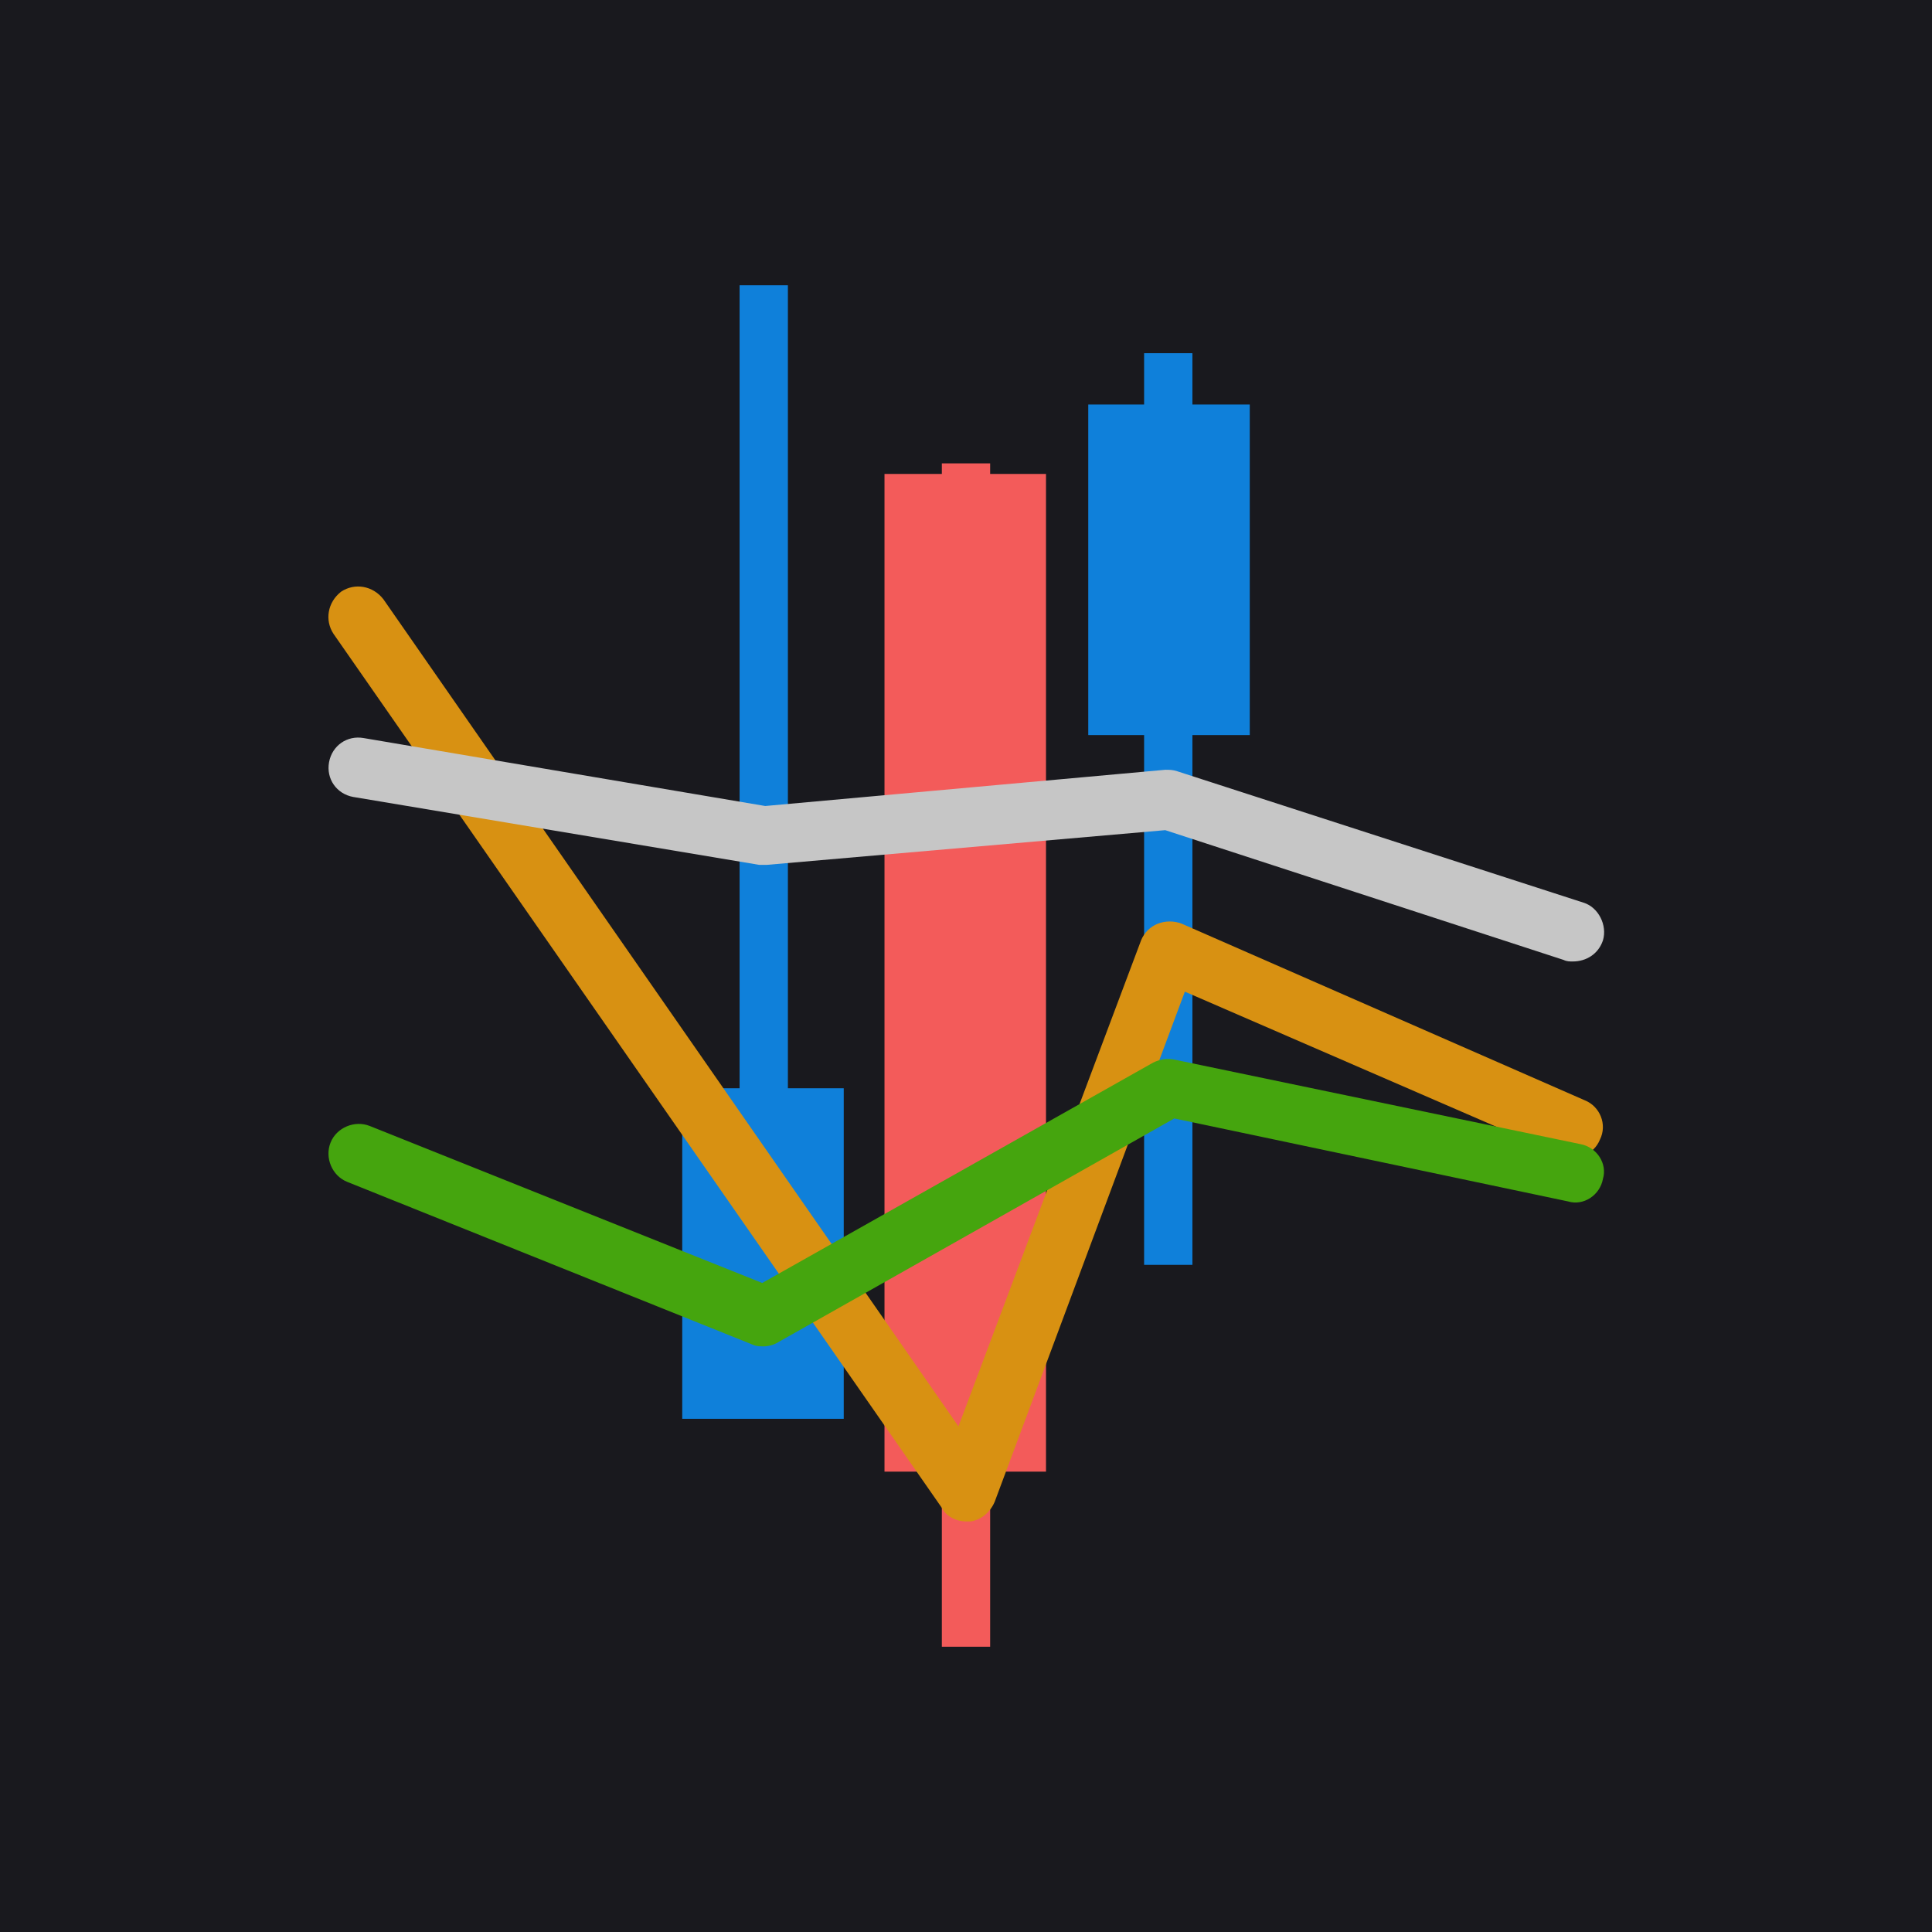 <?xml version="1.0" encoding="utf-8"?>
<!-- Generator: Adobe Illustrator 27.5.0, SVG Export Plug-In . SVG Version: 6.00 Build 0)  -->
<svg version="1.1" id="a" xmlns="http://www.w3.org/2000/svg" xmlns:xlink="http://www.w3.org/1999/xlink" x="0px" y="0px"
	 viewBox="0 0 128 128" style="enable-background:new 0 0 128 128;" xml:space="preserve">
<style type="text/css">
	.st0{fill:#19191E;}
	.st1{fill:#F35B5A;}
	.st2{fill:#0F80DA;}
	.st3{fill:#D89112;}
	.st4{fill:#45A50E;}
	.st5{fill:#C6C6C6;}
</style>
<rect class="st0" width="128" height="128"/>
<g>
	<g>
		<g>
			<rect x="58.6" y="31.4" class="st1" width="10.7" height="66.1"/>
		</g>
		<g>
			<rect x="62.4" y="30.7" class="st1" width="3.2" height="78.4"/>
		</g>
	</g>
	<g>
		<g>
			<rect x="72.1" y="26.8" class="st2" width="10.7" height="21.9"/>
		</g>
		<g>
			<rect x="75.8" y="23.4" class="st2" width="3.2" height="60.4"/>
		</g>
	</g>
	<g>
		<g>
			<rect x="45.2" y="72.1" class="st2" width="10.7" height="21.9"/>
		</g>
		<g>
			<rect x="49" y="18.9" class="st2" width="3.2" height="71.3"/>
		</g>
	</g>
</g>
<g>
	<g>
		<path class="st3" d="M64,100.8c-0.6,0-1.3-0.3-1.6-0.9L22.1,42c-0.6-0.9-0.4-2.1,0.5-2.8c0.9-0.6,2.1-0.4,2.8,0.5l38.1,54.8
			l12.1-32.2c0.2-0.5,0.6-0.9,1.1-1.1c0.5-0.2,1.1-0.2,1.6,0L105,72.9c1,0.4,1.5,1.6,1,2.6c-0.4,1-1.6,1.5-2.6,1L78.5,65.7
			L65.9,99.5c-0.3,0.7-0.9,1.2-1.6,1.3C64.2,100.8,64.1,100.8,64,100.8z"/>
	</g>
	<g>
		<path class="st4" d="M50.6,89.2c-0.2,0-0.5,0-0.7-0.1L23,78.3c-1-0.4-1.5-1.6-1.1-2.6c0.4-1,1.6-1.5,2.6-1.1l26,10.4l25.9-14.6
			c0.4-0.2,0.9-0.3,1.4-0.2l26.9,5.6c1.1,0.2,1.8,1.3,1.5,2.3c-0.2,1.1-1.3,1.8-2.3,1.5l-26.1-5.5L51.6,88.9
			C51.3,89.1,50.9,89.2,50.6,89.2z"/>
	</g>
	<g>
		<path class="st5" d="M104.2,63.7c-0.2,0-0.4,0-0.6-0.1L77.2,55l-26.4,2.3c-0.2,0-0.3,0-0.5,0l-26.9-4.5c-1.1-0.2-1.8-1.2-1.6-2.3
			c0.2-1.1,1.2-1.8,2.3-1.6l26.6,4.5L77.2,51c0.3,0,0.5,0,0.8,0.1l26.9,8.7c1,0.3,1.6,1.5,1.3,2.5C105.9,63.2,105.1,63.7,104.2,63.7
			z"/>
	</g>
</g>
</svg>
